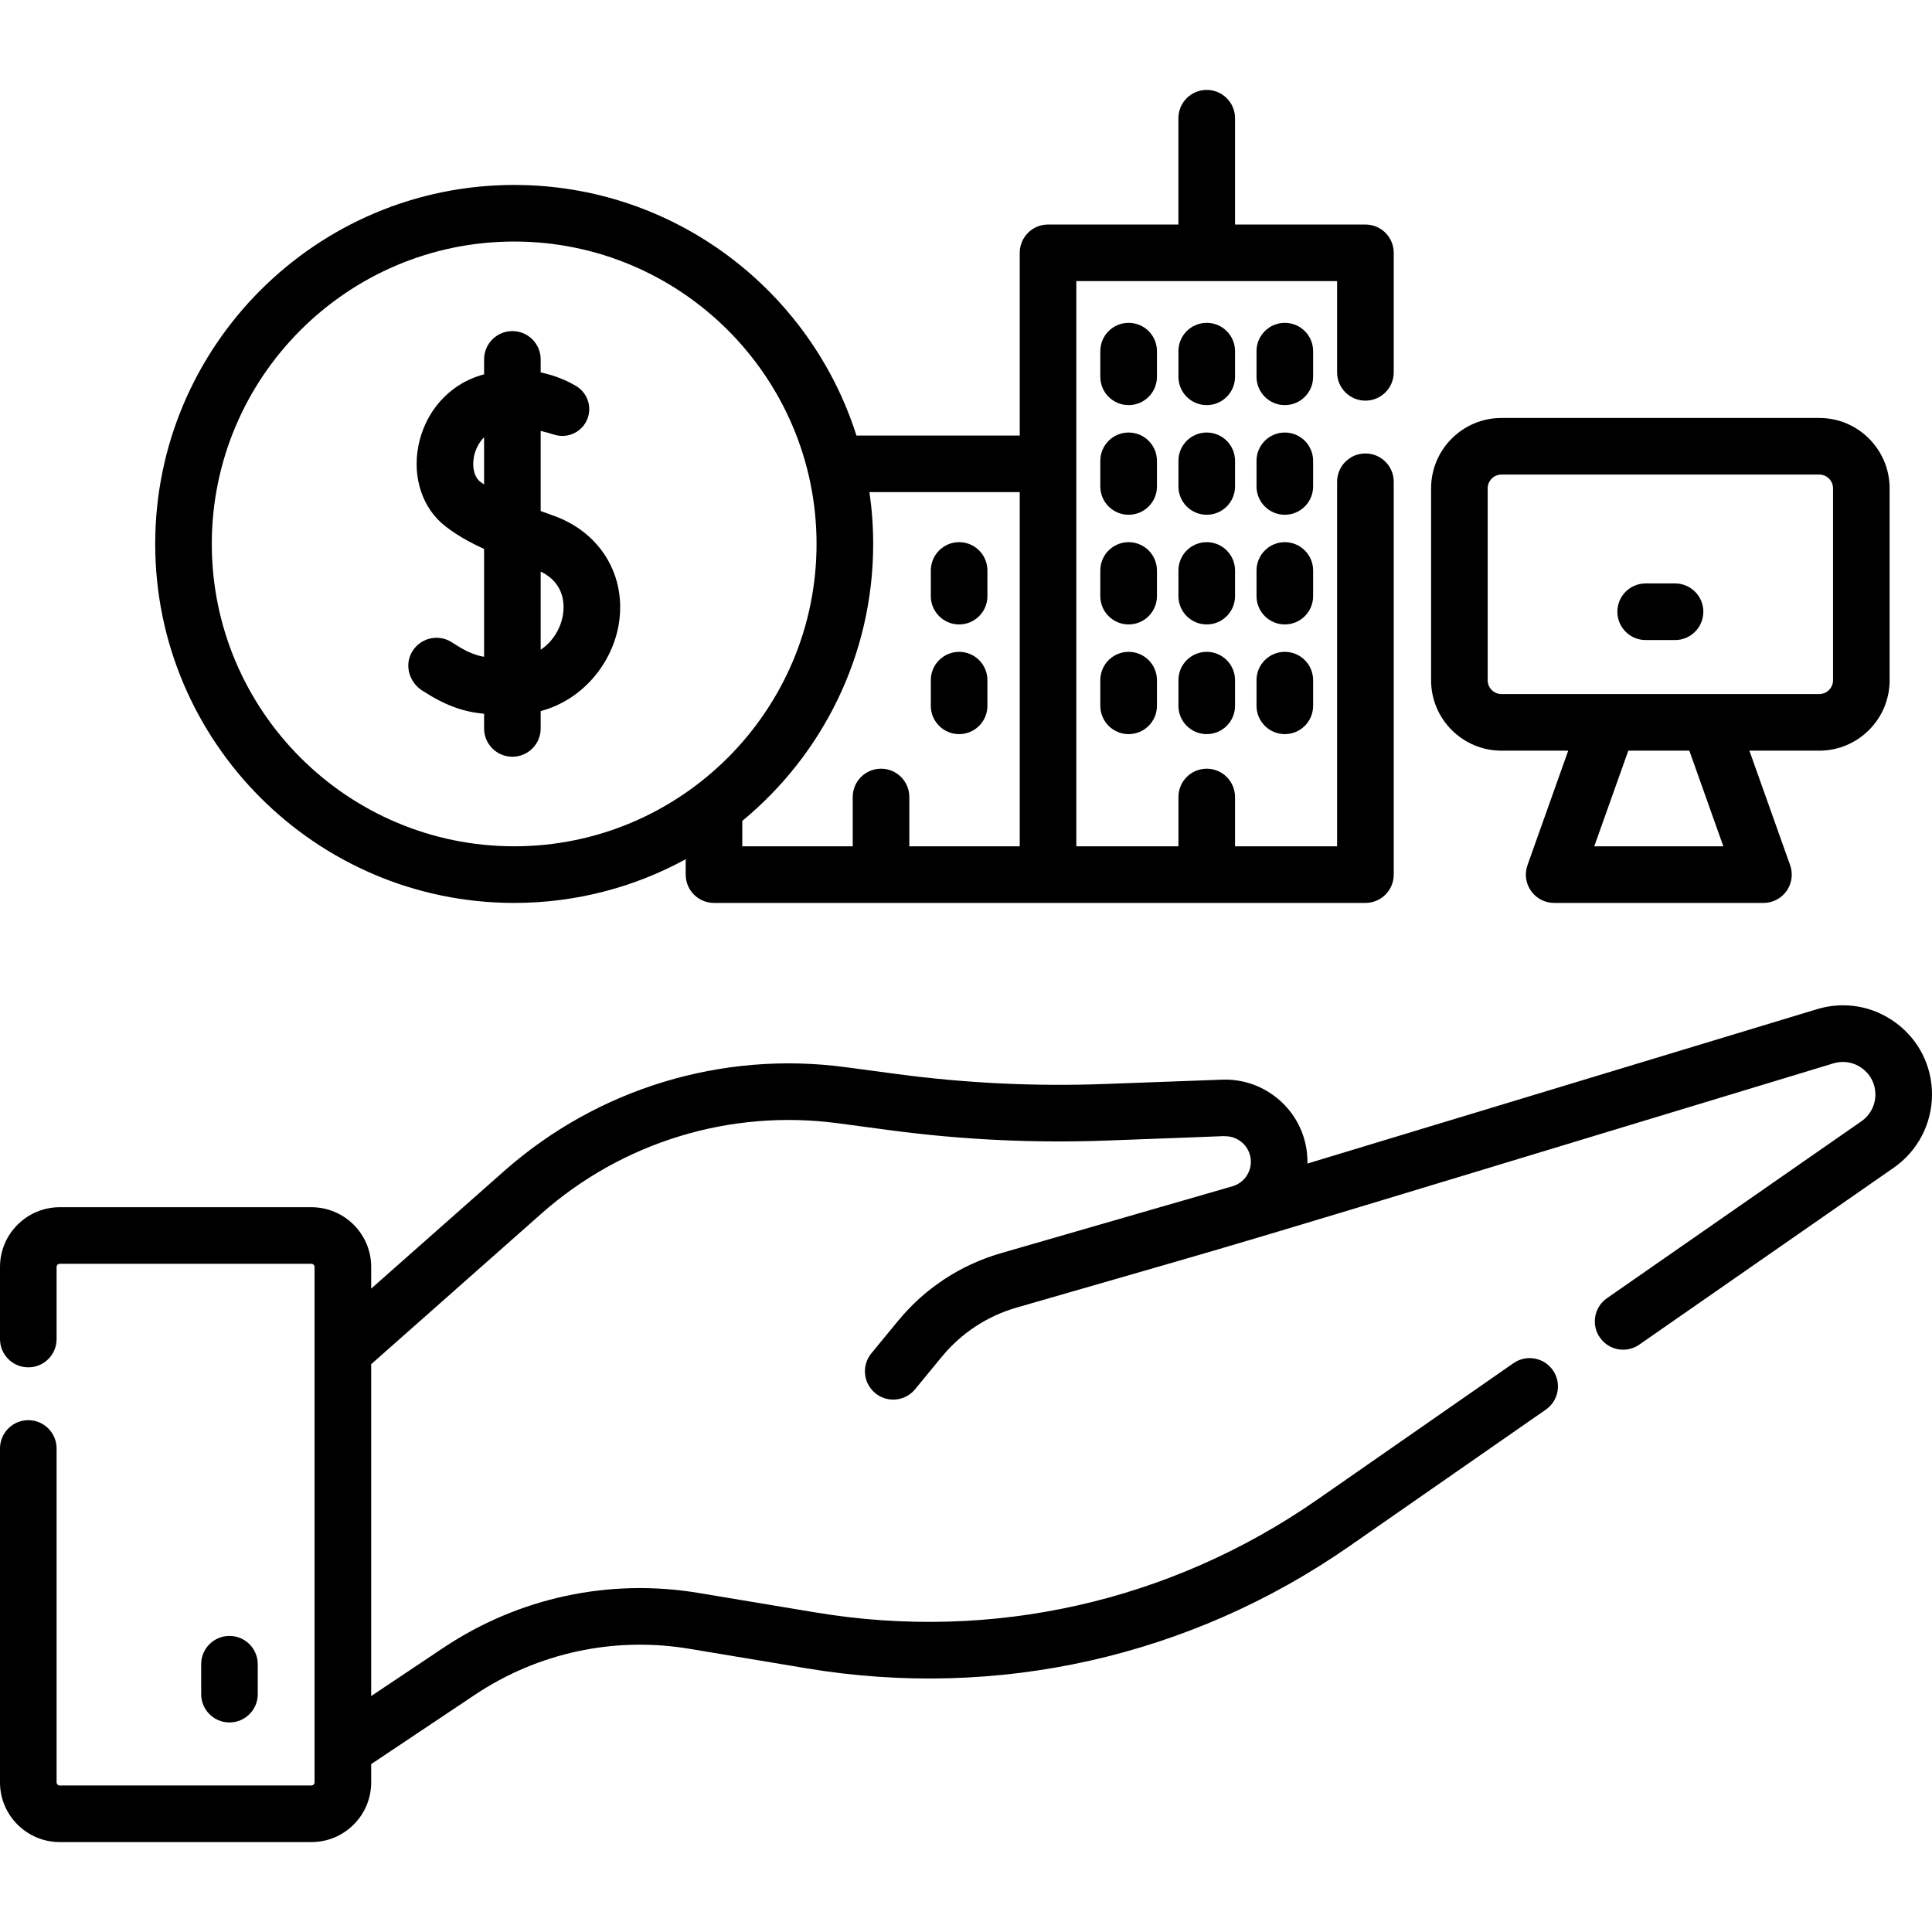 <svg width="48" height="48" viewBox="0 0 48 48" fill="none" xmlns="http://www.w3.org/2000/svg">
<g clip-path="url(#clip0_1460_1922)">
<path d="M47.105 25.414C46.536 24.992 45.821 24.868 45.142 25.073L32.483 28.908C32.485 28.823 32.481 28.738 32.472 28.652C32.362 27.587 31.436 26.786 30.367 26.824L27.432 26.932C25.722 26.995 23.995 26.912 22.299 26.686L21.003 26.513C17.933 26.103 14.841 27.046 12.521 29.098L9.222 32.015V31.476C9.222 30.658 8.556 29.993 7.738 29.993H1.484C0.666 29.993 0 30.659 0 31.477V33.268C0 33.657 0.315 33.971 0.703 33.971C1.092 33.971 1.406 33.657 1.406 33.268V31.477C1.406 31.434 1.441 31.399 1.484 31.399H7.738C7.781 31.399 7.815 31.434 7.815 31.477V43.447V43.458V44.283C7.815 44.325 7.781 44.36 7.738 44.36H1.484C1.441 44.36 1.406 44.325 1.406 44.283V35.987C1.406 35.599 1.092 35.284 0.703 35.284C0.315 35.284 0 35.599 0 35.987V44.283C0 45.101 0.666 45.766 1.484 45.766H7.738C8.556 45.766 9.222 45.101 9.222 44.283V43.829L11.795 42.109C13.366 41.06 15.258 40.653 17.122 40.963L20.039 41.449C24.785 42.24 29.573 41.163 33.524 38.416L38.405 35.022C38.724 34.8 38.803 34.362 38.581 34.043C38.359 33.725 37.922 33.646 37.603 33.867L32.721 37.262C29.074 39.797 24.652 40.792 20.27 40.062L17.353 39.576C15.135 39.207 12.884 39.691 11.014 40.94L9.222 42.138V33.893L13.452 30.151C15.467 28.369 18.151 27.551 20.817 27.907L22.113 28.08C23.888 28.317 25.695 28.403 27.484 28.337C31.427 28.192 30.203 28.229 30.443 28.229C30.765 28.229 31.04 28.474 31.074 28.798C31.105 29.098 30.921 29.377 30.636 29.468C24.18 31.334 24.924 31.119 24.866 31.136C23.86 31.427 22.976 32.009 22.311 32.818L21.649 33.623C21.402 33.923 21.446 34.366 21.745 34.612C21.876 34.72 22.035 34.773 22.192 34.773C22.395 34.773 22.596 34.685 22.735 34.516L23.397 33.711C23.881 33.122 24.524 32.699 25.256 32.487C32.244 30.466 28.163 31.693 45.55 26.419C45.798 26.344 46.059 26.389 46.267 26.544C46.475 26.698 46.594 26.934 46.594 27.193C46.594 27.458 46.464 27.706 46.247 27.857L39.925 32.253C39.606 32.474 39.527 32.913 39.749 33.231C39.886 33.428 40.104 33.533 40.327 33.533C40.465 33.533 40.605 33.492 40.727 33.407L47.049 29.012C47.645 28.598 48 27.918 48 27.193C48 26.485 47.674 25.836 47.105 25.414Z" fill="black"/>
<path d="M6.404 42.091V41.347C6.404 40.959 6.089 40.644 5.701 40.644C5.313 40.644 4.998 40.959 4.998 41.347V42.091C4.998 42.479 5.313 42.794 5.701 42.794C6.089 42.794 6.404 42.479 6.404 42.091Z" fill="black"/>
<path d="M12.775 22.433C14.317 22.433 15.77 22.039 17.036 21.347V21.73C17.036 22.118 17.351 22.433 17.739 22.433C19.386 22.433 32.43 22.433 33.923 22.433C34.312 22.433 34.627 22.118 34.627 21.73V11.969C34.627 11.581 34.312 11.266 33.923 11.266C33.535 11.266 33.22 11.581 33.22 11.969V21.026H30.684V19.802C30.684 19.413 30.369 19.098 29.981 19.098C29.592 19.098 29.278 19.413 29.278 19.802V21.026H26.741V6.984H33.22V9.251C33.22 9.639 33.535 9.954 33.923 9.954C34.312 9.954 34.627 9.639 34.627 9.251V6.281C34.627 5.893 34.312 5.578 33.923 5.578H30.684V2.937C30.684 2.548 30.369 2.234 29.981 2.234C29.592 2.234 29.277 2.548 29.277 2.937V5.578H26.038C25.65 5.578 25.335 5.893 25.335 6.281V10.821H21.278C20.134 7.215 16.755 4.595 12.775 4.595C7.857 4.595 3.856 8.596 3.856 13.514C3.856 18.432 7.857 22.433 12.775 22.433ZM25.335 12.227V21.026H22.592V19.802C22.592 19.413 22.277 19.098 21.889 19.098C21.5 19.098 21.186 19.413 21.186 19.802V21.026H18.442V20.395C20.427 18.758 21.694 16.281 21.694 13.514C21.694 13.077 21.662 12.647 21.601 12.227H25.335V12.227ZM12.775 6.001C16.917 6.001 20.287 9.371 20.287 13.514C20.287 17.656 16.917 21.026 12.775 21.026C8.632 21.026 5.262 17.656 5.262 13.514C5.262 9.371 8.632 6.001 12.775 6.001Z" fill="black"/>
<path d="M10.487 17.155C11.067 17.53 11.497 17.681 12.027 17.734V18.098C12.027 18.487 12.341 18.801 12.73 18.801C13.118 18.801 13.433 18.487 13.433 18.098V17.667C14.52 17.374 15.217 16.438 15.372 15.515C15.574 14.312 14.921 13.225 13.747 12.81C13.644 12.773 13.539 12.736 13.433 12.697V10.706C13.549 10.733 13.662 10.765 13.769 10.799C14.176 10.928 14.598 10.65 14.637 10.224C14.66 9.966 14.532 9.72 14.309 9.588C14.077 9.451 13.78 9.325 13.433 9.253V8.93C13.433 8.541 13.118 8.226 12.73 8.226C12.341 8.226 12.027 8.541 12.027 8.93V9.3C11.998 9.308 11.968 9.317 11.939 9.325C11.145 9.564 10.553 10.241 10.392 11.092C10.245 11.874 10.5 12.632 11.058 13.069C11.311 13.268 11.619 13.451 12.027 13.639V16.318C11.764 16.272 11.553 16.172 11.23 15.96C10.881 15.732 10.405 15.854 10.214 16.238C10.052 16.563 10.182 16.958 10.487 17.155ZM13.985 15.282C13.932 15.6 13.745 15.935 13.433 16.143V14.2C14.042 14.495 14.025 15.046 13.985 15.282ZM11.925 11.963C11.784 11.852 11.725 11.613 11.774 11.352C11.805 11.189 11.886 11.004 12.027 10.863V12.037C11.991 12.012 11.957 11.988 11.925 11.963Z" fill="black"/>
<path d="M28.04 16.195C27.652 16.195 27.337 16.51 27.337 16.898V17.536C27.337 17.924 27.652 18.239 28.04 18.239C28.429 18.239 28.744 17.924 28.744 17.536V16.898C28.744 16.51 28.429 16.195 28.04 16.195Z" fill="black"/>
<path d="M29.981 16.195C29.592 16.195 29.278 16.51 29.278 16.898V17.536C29.278 17.924 29.592 18.239 29.981 18.239C30.369 18.239 30.684 17.924 30.684 17.536V16.898C30.684 16.51 30.369 16.195 29.981 16.195Z" fill="black"/>
<path d="M31.921 16.195C31.533 16.195 31.218 16.51 31.218 16.898V17.536C31.218 17.924 31.533 18.239 31.921 18.239C32.309 18.239 32.624 17.924 32.624 17.536V16.898C32.624 16.51 32.309 16.195 31.921 16.195Z" fill="black"/>
<path d="M28.744 14.174C28.744 13.785 28.429 13.47 28.04 13.47C27.652 13.47 27.337 13.785 27.337 14.174V14.811C27.337 15.199 27.652 15.514 28.04 15.514C28.429 15.514 28.744 15.199 28.744 14.811V14.174Z" fill="black"/>
<path d="M30.684 14.174C30.684 13.785 30.369 13.47 29.981 13.47C29.592 13.47 29.278 13.785 29.278 14.174V14.811C29.278 15.199 29.592 15.514 29.981 15.514C30.369 15.514 30.684 15.199 30.684 14.811V14.174Z" fill="black"/>
<path d="M32.624 14.174C32.624 13.785 32.309 13.47 31.921 13.47C31.533 13.47 31.218 13.785 31.218 14.174V14.811C31.218 15.199 31.533 15.514 31.921 15.514C32.309 15.514 32.624 15.199 32.624 14.811V14.174Z" fill="black"/>
<path d="M28.744 11.449C28.744 11.06 28.429 10.746 28.04 10.746C27.652 10.746 27.337 11.06 27.337 11.449V12.086C27.337 12.475 27.652 12.789 28.04 12.789C28.429 12.789 28.744 12.475 28.744 12.086V11.449Z" fill="black"/>
<path d="M30.684 11.449C30.684 11.06 30.369 10.746 29.981 10.746C29.592 10.746 29.278 11.06 29.278 11.449V12.086C29.278 12.475 29.592 12.789 29.981 12.789C30.369 12.789 30.684 12.475 30.684 12.086V11.449Z" fill="black"/>
<path d="M32.624 11.449C32.624 11.06 32.309 10.746 31.921 10.746C31.533 10.746 31.218 11.06 31.218 11.449V12.086C31.218 12.475 31.533 12.789 31.921 12.789C32.309 12.789 32.624 12.475 32.624 12.086V11.449Z" fill="black"/>
<path d="M28.744 8.724C28.744 8.335 28.429 8.021 28.04 8.021C27.652 8.021 27.337 8.335 27.337 8.724V9.361C27.337 9.75 27.652 10.065 28.04 10.065C28.429 10.065 28.744 9.75 28.744 9.361V8.724Z" fill="black"/>
<path d="M30.684 8.724C30.684 8.335 30.369 8.021 29.981 8.021C29.592 8.021 29.278 8.335 29.278 8.724V9.361C29.278 9.75 29.592 10.065 29.981 10.065C30.369 10.065 30.684 9.75 30.684 9.361V8.724Z" fill="black"/>
<path d="M32.624 8.724C32.624 8.335 32.309 8.021 31.921 8.021C31.533 8.021 31.218 8.335 31.218 8.724V9.361C31.218 9.75 31.533 10.065 31.921 10.065C32.309 10.065 32.624 9.75 32.624 9.361V8.724Z" fill="black"/>
<path d="M23.829 18.239C24.218 18.239 24.532 17.924 24.532 17.536V16.898C24.532 16.51 24.218 16.195 23.829 16.195C23.441 16.195 23.126 16.51 23.126 16.898V17.536C23.126 17.924 23.441 18.239 23.829 18.239Z" fill="black"/>
<path d="M23.829 15.514C24.218 15.514 24.532 15.199 24.532 14.811V14.174C24.532 13.785 24.218 13.47 23.829 13.47C23.441 13.47 23.126 13.785 23.126 14.174V14.811C23.126 15.199 23.441 15.514 23.829 15.514Z" fill="black"/>
<path d="M37.304 18.65H38.962L37.95 21.494C37.873 21.709 37.906 21.948 38.038 22.135C38.169 22.322 38.384 22.433 38.612 22.433H43.813C44.042 22.433 44.256 22.322 44.388 22.135C44.519 21.948 44.552 21.709 44.475 21.494L43.463 18.65H45.199C46.163 18.65 46.947 17.866 46.947 16.902V12.132C46.947 11.168 46.163 10.384 45.199 10.384H37.304C36.339 10.384 35.555 11.168 35.555 12.132V16.902C35.555 17.866 36.339 18.65 37.304 18.65ZM42.816 21.026H39.609L40.455 18.65H41.971L42.816 21.026ZM36.961 12.132C36.961 11.944 37.115 11.79 37.304 11.79H45.199C45.388 11.79 45.541 11.944 45.541 12.132V16.902C45.541 17.09 45.387 17.244 45.199 17.244H37.304C37.115 17.244 36.961 17.09 36.961 16.902V12.132Z" fill="black"/>
<path d="M40.886 15.902H41.616C42.004 15.902 42.319 15.587 42.319 15.198C42.319 14.81 42.004 14.495 41.616 14.495H40.886C40.498 14.495 40.183 14.81 40.183 15.198C40.183 15.587 40.498 15.902 40.886 15.902Z" fill="black"/>
</g>
<defs>
<clipPath id="clip0_1460_1922">
<rect width="48" height="48" fill="white"/>
</clipPath>
</defs>
</svg>
